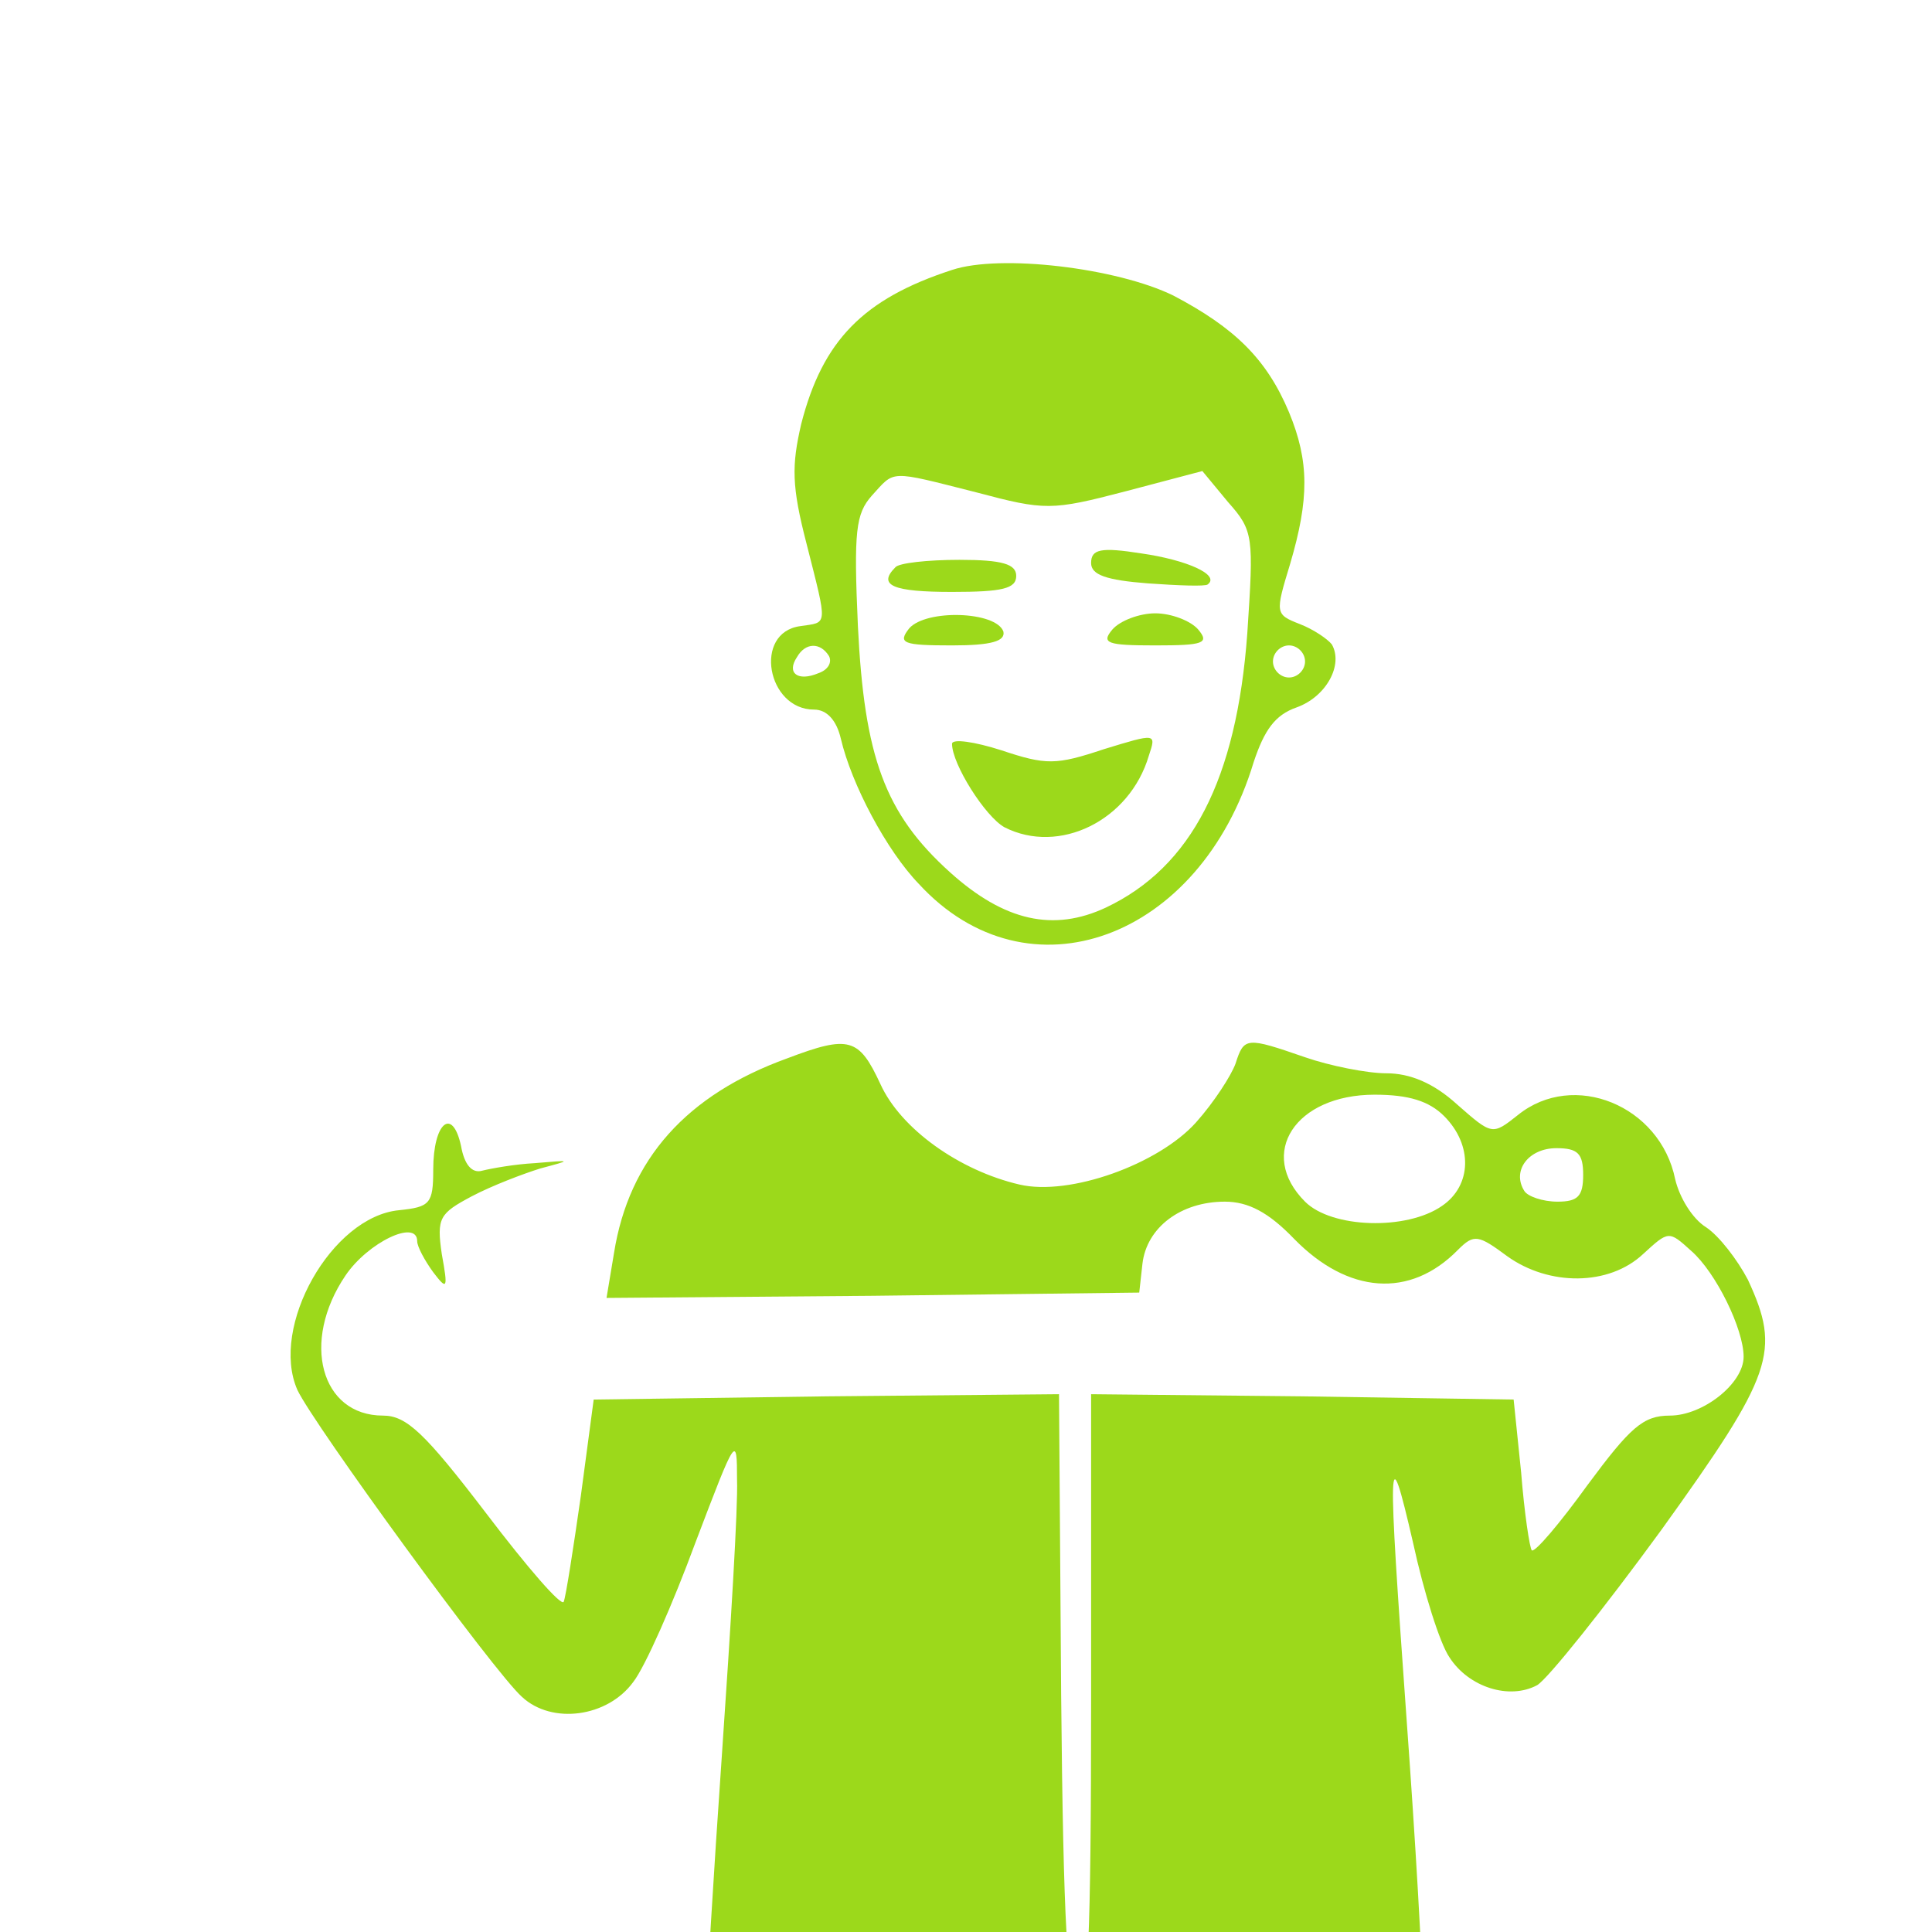 <svg xmlns="http://www.w3.org/2000/svg" version="1.0" preserveAspectRatio="xMidYMid meet" width="240pt" height="240pt" viewBox="30 37 180.61 147.94">

<g transform="translate(0,256) scale(0.1,-0.1)" fill="#9CD91B" stroke="none">
<path d="M1190 2101 c-83 -27 -121 -66 -141 -144 -9 -39 -9 -58 5 -112 20 -79 20 -73 -6 -77 -44 -6 -31 -78 13 -78 12 0 21 -10 25 -27 10 -43 43 -105 73 -136 102 -111 263 -52 313 114 10 30 20 44 40 51 28 10 44 40 33 59 -4 5 -17 14 -30 19 -23 9 -23 10 -9 56 18 61 18 96 -1 142 -21 50 -51 79 -108 109 -53 26 -162 39 -207 24z m23 -208 c64 -17 70 -17 139 1 l72 19 24 -29 c24 -27 24 -32 18 -123 -10 -136 -52 -218 -132 -256 -49 -23 -95 -13 -146 33 -61 55 -80 108 -86 230 -4 89 -2 105 13 122 22 24 15 24 98 3z m-138 -153 c3 -6 -1 -13 -10 -16 -19 -8 -30 0 -20 15 8 14 22 14 30 1z m445 -5 c0 -8 -7 -15 -15 -15 -8 0 -15 7 -15 15 0 8 7 15 15 15 8 0 15 -7 15 -15z"/>
<path d="M1320 1827 c0 -11 14 -16 53 -19 28 -2 54 -3 56 -1 12 9 -20 23 -62 29 -38 6 -47 4 -47 -9z"/>
<path d="M1137 1823 c-17 -17 -2 -23 53 -23 47 0 60 3 60 15 0 11 -13 15 -53 15 -30 0 -57 -3 -60 -7z"/>
<path d="M1150 1766 c-11 -14 -6 -16 40 -16 37 0 50 4 48 13 -7 19 -72 21 -88 3z"/>
<path d="M1340 1765 c-11 -13 -5 -15 40 -15 45 0 51 2 40 15 -7 8 -25 15 -40 15 -15 0 -33 -7 -40 -15z"/>
<path d="M1190 1658 c0 -19 31 -68 49 -78 51 -26 117 6 135 67 7 21 7 21 -42 6 -45 -15 -54 -15 -96 -1 -25 8 -46 11 -46 6z"/>
<path d="M1036 1364 c-94 -34 -148 -94 -162 -182 l-7 -42 249 2 249 3 3 27 c4 34 36 58 77 58 22 0 41 -10 65 -35 50 -51 108 -56 153 -10 15 15 19 14 46 -6 39 -28 95 -28 127 2 24 22 24 22 45 3 23 -20 49 -73 49 -99 0 -25 -38 -55 -69 -55 -25 0 -37 -11 -77 -65 -26 -36 -49 -63 -52 -61 -2 2 -7 35 -10 73 l-7 68 -197 3 -198 2 0 -286 c0 -224 -3 -285 -12 -282 -10 4 -14 72 -16 287 l-2 281 -217 -2 -218 -3 -12 -90 c-7 -49 -14 -94 -16 -99 -2 -5 -34 32 -72 82 -58 76 -75 92 -97 92 -58 0 -77 69 -35 131 21 31 67 53 67 32 0 -5 7 -18 15 -29 13 -17 14 -16 8 17 -5 34 -2 38 28 54 19 10 48 21 64 26 30 8 30 8 -5 5 -19 -1 -41 -5 -49 -7 -10 -3 -17 6 -20 23 -8 37 -26 22 -26 -22 0 -32 -3 -35 -32 -38 -63 -6 -121 -109 -95 -168 15 -32 184 -264 210 -287 28 -26 80 -19 104 14 11 14 37 73 58 130 38 100 39 102 39 59 1 -25 -6 -139 -14 -255 -8 -115 -15 -229 -15 -252 l0 -43 335 0 335 0 0 63 c0 34 -7 152 -15 262 -18 251 -18 270 6 166 10 -46 25 -94 34 -107 18 -28 56 -40 82 -26 10 6 62 71 116 145 105 146 112 167 81 234 -10 19 -27 41 -39 49 -13 8 -25 28 -29 45 -14 69 -95 102 -147 60 -24 -19 -24 -19 -57 10 -22 20 -44 29 -66 29 -18 0 -53 7 -76 15 -55 19 -57 19 -65 -6 -4 -11 -20 -36 -37 -55 -35 -39 -118 -69 -165 -58 -56 13 -111 52 -130 94 -20 43 -29 46 -87 24z m614 -54 c27 -27 26 -65 -2 -84 -33 -23 -103 -21 -128 4 -45 45 -9 100 65 100 32 0 51 -6 65 -20z m130 -55 c0 -20 -5 -25 -24 -25 -14 0 -28 5 -31 10 -12 19 4 40 30 40 20 0 25 -5 25 -25z"/>
</g>
</svg>